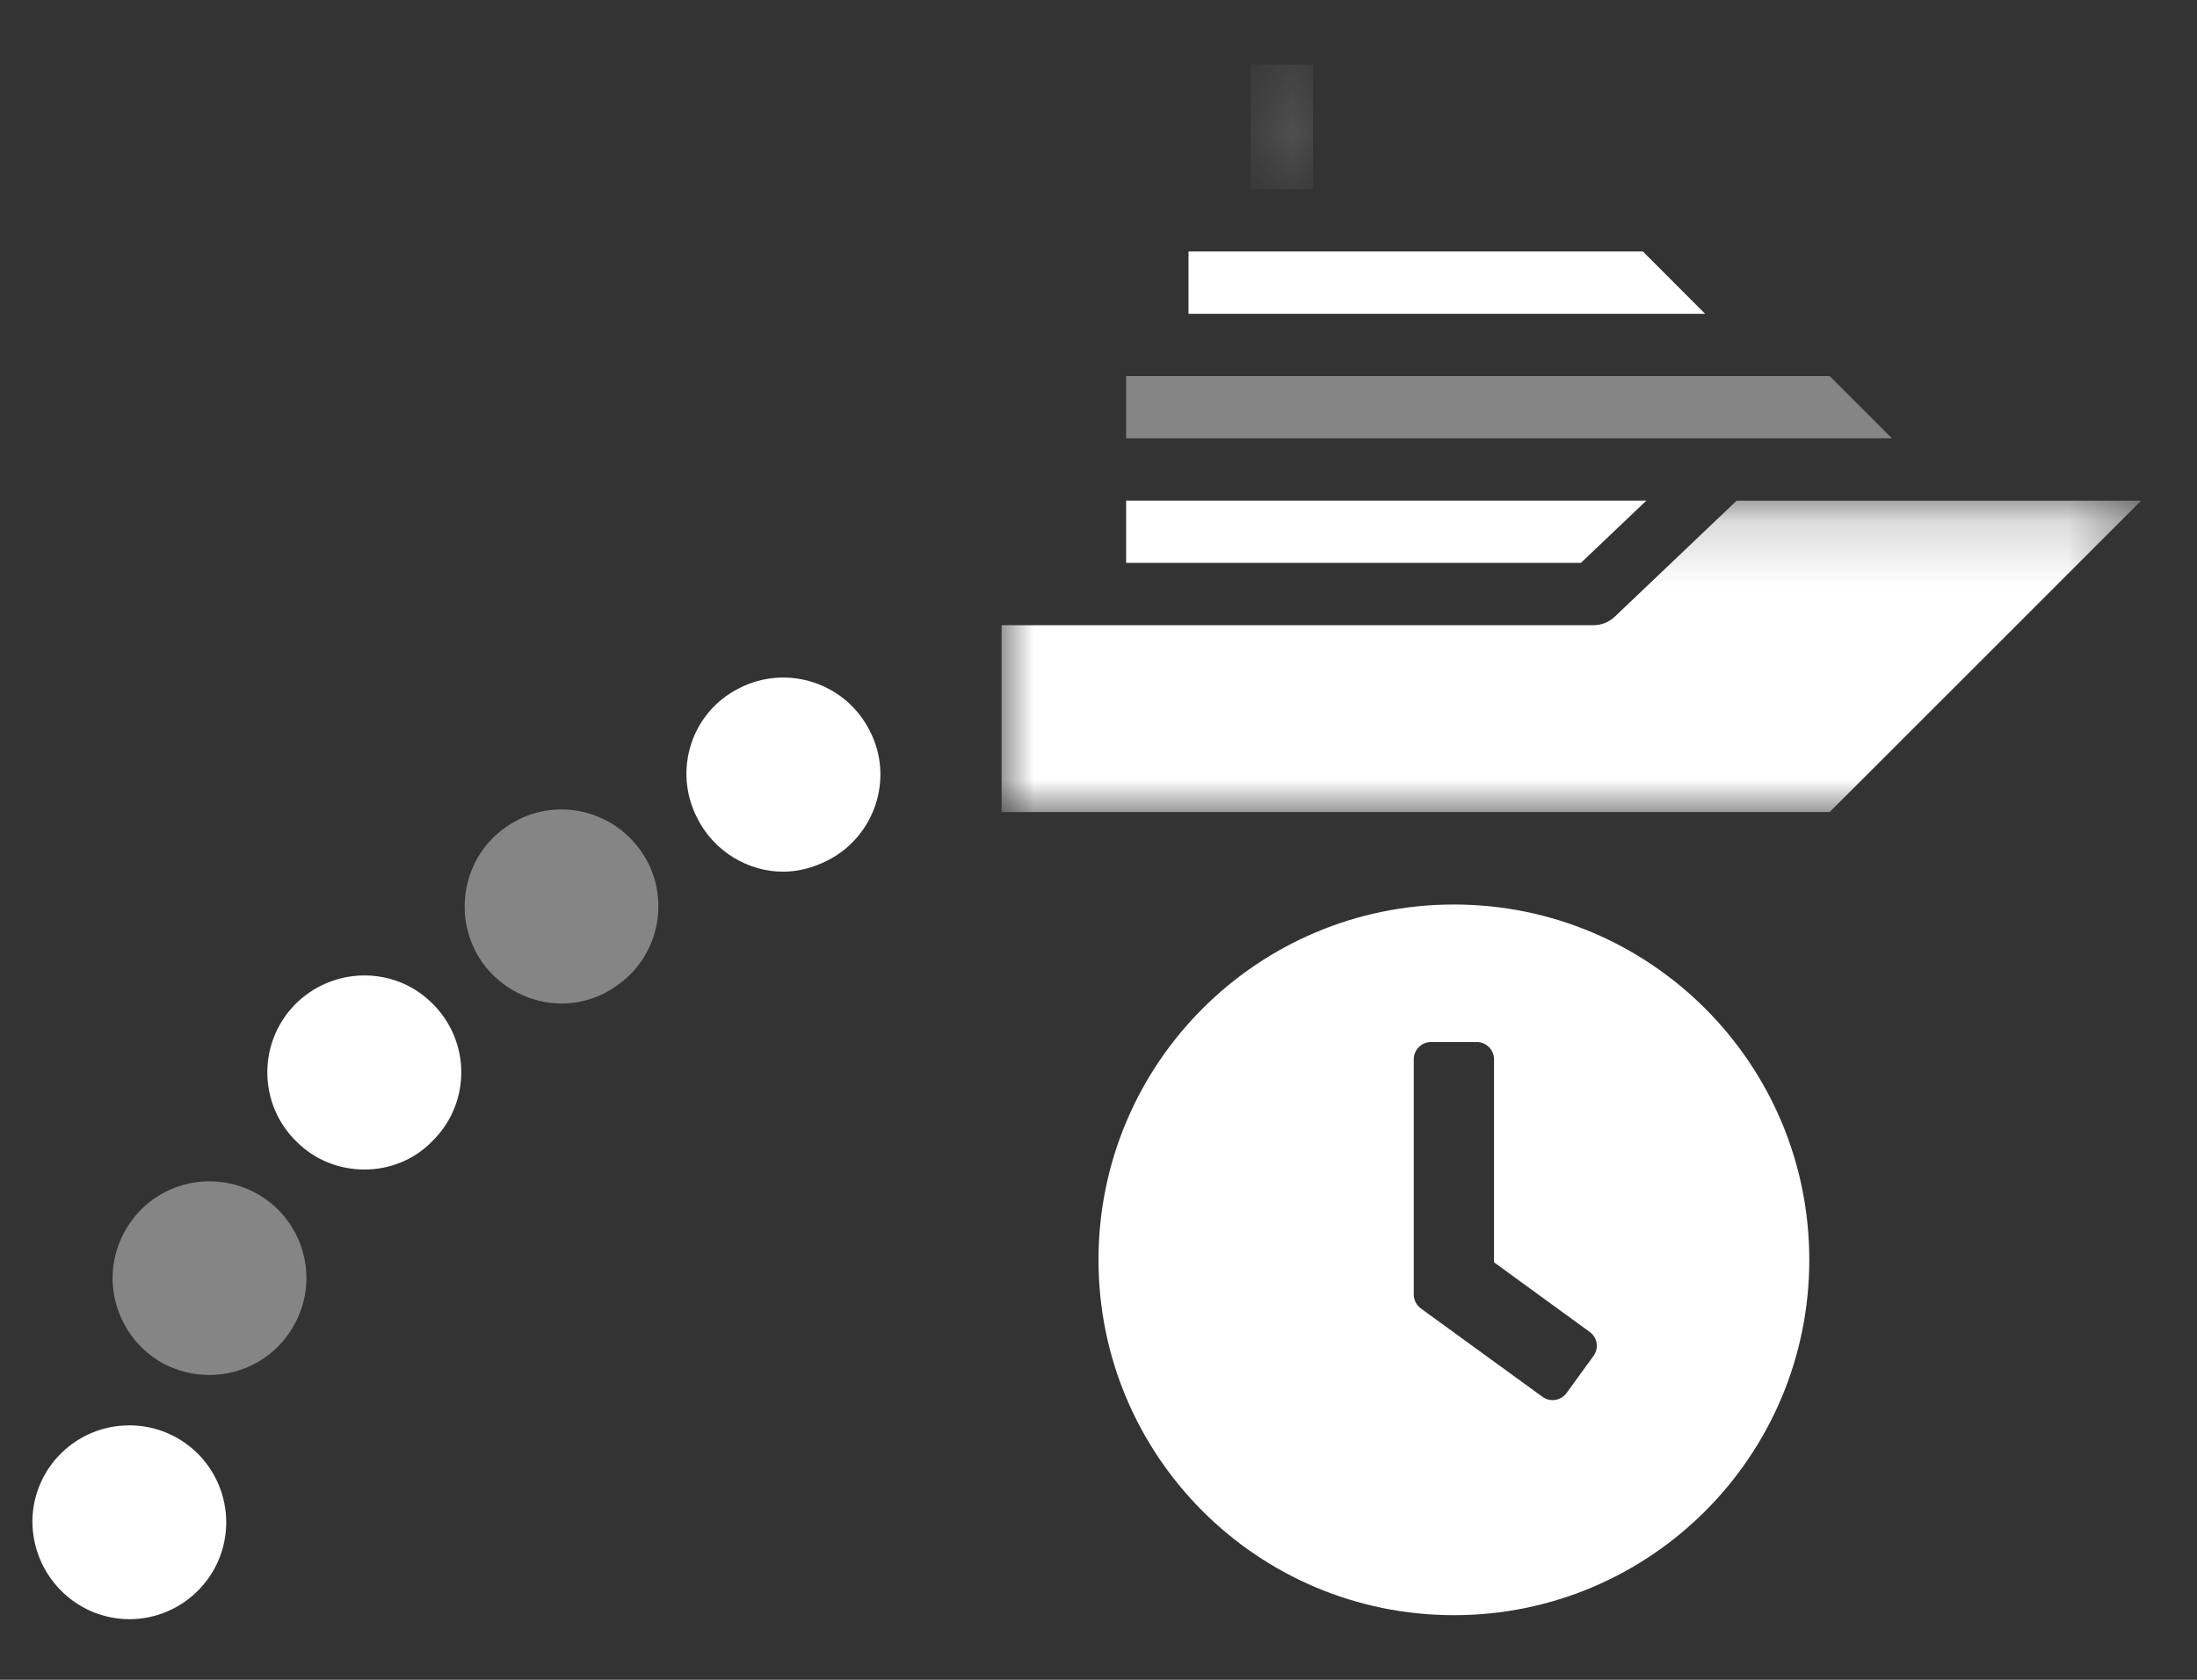 <?xml version="1.0" encoding="UTF-8"?>
<svg width="34px" height="26px" viewBox="0 0 34 26" version="1.1" xmlns="http://www.w3.org/2000/svg" xmlns:xlink="http://www.w3.org/1999/xlink">
    <rect x="0" y="0" width="34" height="26" fill="#333333" stroke="none"/>
    <title>icon_ship_tracks</title>
    <defs>
        <polygon id="path-1" points="0.838 0.431 1.838 0.431 1.838 2.359 0.838 2.359"></polygon>
        <polygon id="path-3" points="0 0.18 17.636 0.18 17.636 5 0 5"></polygon>
    </defs>
    <g id="Page-1" stroke="none" stroke-width="1" fill="none" fill-rule="evenodd">
        <g id="Apple-TV" transform="translate(-949, -166)">
            <g id="icon_ship_tracks" transform="translate(949.5, 166)">
                <g id="path" transform="translate(0, 10.062)" fill="#FFFFFF" fill-rule="nonzero">
                    <path d="M1.49,15 C0.66,14.99 0.001,14.31 0.001,13.48 C0.011,12.65 0.691,11.99 1.52,12 C2.35,12.01 3.01,12.69 3.001,13.52 C2.99,14.34 2.321,15 1.5,15 L1.49,15 Z" id="Fill-11"></path>
                    <path d="M2.02,11.04 C1.29,10.63 1.03,9.72 1.43,9 C1.83,8.27 2.74,8.01 3.47,8.41 C4.19,8.81 4.46,9.72 4.05,10.45 C3.78,10.94 3.27,11.22 2.74,11.22 C2.49,11.22 2.25,11.16 2.02,11.04" id="Fill-13" opacity="0.4"></path>
                    <path d="M4.091,7.61 C3.501,7.04 3.481,6.09 4.061,5.49 C4.641,4.9 5.591,4.88 6.181,5.46 C6.781,6.04 6.791,6.99 6.211,7.58 C5.921,7.89 5.531,8.04 5.141,8.04 C4.761,8.04 4.381,7.9 4.091,7.61" id="Fill-15"></path>
                    <path d="M6.96,4.83 C6.49,4.15 6.65,3.21 7.33,2.74 C8.01,2.26 8.94,2.43 9.42,3.11 C9.89,3.78 9.73,4.72 9.05,5.19 C8.79,5.38 8.49,5.47 8.19,5.47 C7.72,5.47 7.25,5.24 6.96,4.83" id="Fill-17" opacity="0.4"></path>
                    <path d="M10.29,2.6 C9.91,1.86 10.2,0.96 10.94,0.59 C11.68,0.21 12.59,0.51 12.96,1.25 C13.34,1.98 13.04,2.89 12.3,3.26 C12.08,3.37 11.85,3.43 11.62,3.43 C11.08,3.43 10.55,3.12 10.29,2.6" id="Fill-19"></path>
                </g>
                <g id="ship" transform="translate(15, 0)">
                    <polygon id="Fill-1" fill="#FFFFFF" fill-rule="nonzero" points="2.893 3.892 2.893 4.857 10.888 4.857 9.924 3.892"></polygon>
                    <g id="Group-7" transform="translate(1, 0.569)">
                        <g id="Fill-2-Clipped" transform="translate(2, 0)">
                            <mask id="mask-2" fill="white">
                                <use xlink:href="#path-1"></use>
                            </mask>
                            <g id="path-1"></g>
                            <polygon id="Fill-2" fill="#FFFFFF" fill-rule="nonzero" opacity="0.4" mask="url(#mask-2)" points="0.856 2.359 1.82 2.359 1.82 0.431 0.856 0.431"></polygon>
                        </g>
                        <polygon id="Fill-5" fill="#FFFFFF" fill-rule="nonzero" opacity="0.4" points="10.184 6.216 12.779 6.216 11.815 5.252 0.928 5.252 0.928 6.216 10.183 6.216"></polygon>
                    </g>
                    <polygon id="Fill-8" fill="#FFFFFF" fill-rule="nonzero" points="1.928 7.748 1.928 8.712 8.966 8.712 9.979 7.748"></polygon>
                    <g id="Fill-9-Clipped" transform="translate(0, 7.569)">
                        <mask id="mask-4" fill="white">
                            <use xlink:href="#path-3"></use>
                        </mask>
                        <g id="path-3"></g>
                        <path d="M11.376,0.18 L9.491,1.975 C9.401,2.06 9.283,2.108 9.159,2.108 L-0,2.108 L-0,5 L12.815,5 L17.636,0.18 L11.376,0.18 Z" id="Fill-9" fill="#FFFFFF" fill-rule="nonzero" mask="url(#mask-4)"></path>
                    </g>
                </g>
                <g id="clock" transform="translate(16.5, 14)" fill="#FFFFFF" fill-rule="nonzero">
                    <path d="M5.5,0 C2.462,0 0,2.462 0,5.5 C0,8.538 2.462,11 5.5,11 C8.538,11 11,8.538 11,5.5 C11,2.462 8.538,0 5.5,0 Z M6.871,7.62 L4.988,6.252 C4.919,6.201 4.879,6.121 4.879,6.037 L4.879,2.395 C4.879,2.249 4.999,2.129 5.145,2.129 L5.855,2.129 C6.001,2.129 6.121,2.249 6.121,2.395 L6.121,5.538 L7.602,6.616 C7.722,6.702 7.747,6.868 7.66,6.988 L7.243,7.562 C7.157,7.68 6.99,7.707 6.871,7.62 Z" id="Shape"></path>
                </g>
            </g>
        </g>
    </g>
</svg>